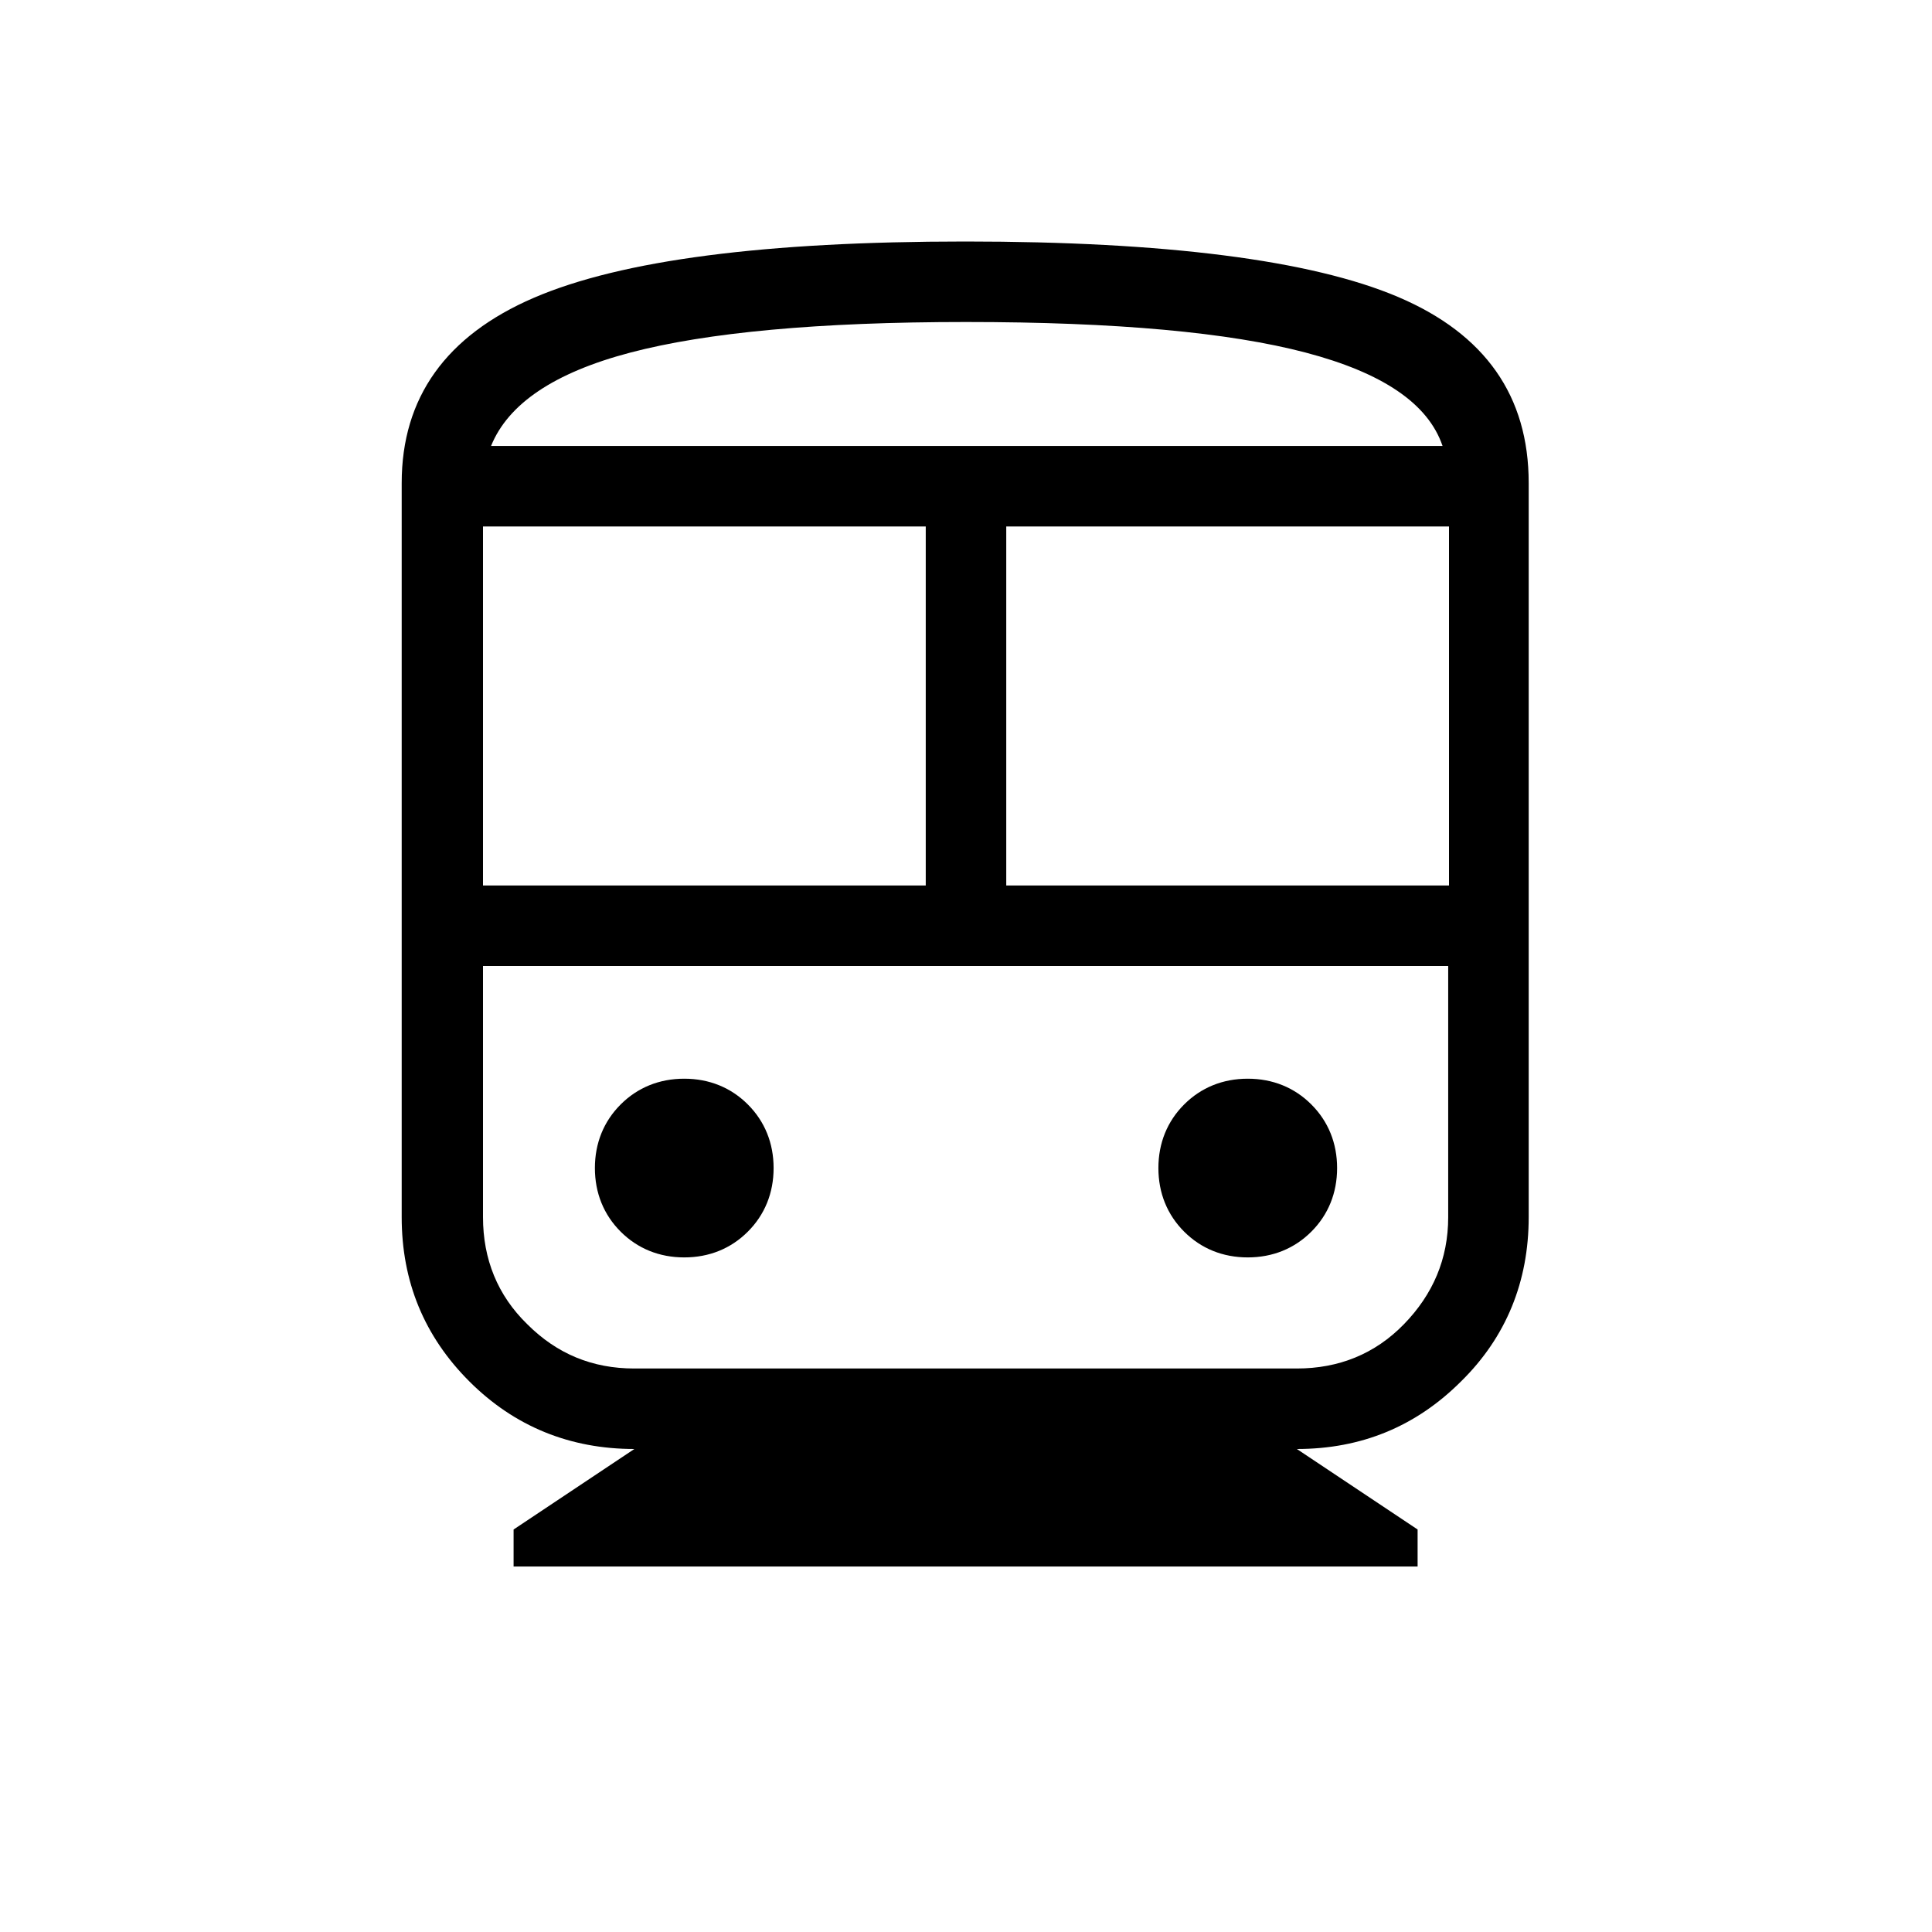 <?xml version="1.0" encoding="UTF-8"?>
<svg id="Calque_1" xmlns="http://www.w3.org/2000/svg" version="1.1" viewBox="0 0 24 24">
  <!-- Generator: Adobe Illustrator 29.7.1, SVG Export Plug-In . SVG Version: 2.1.1 Build 8)  -->
  <path d="M6.38,19.46v-.46l1.5-1c-.8,0-1.49-.28-2.05-.84-.56-.56-.84-1.24-.84-2.04V6c0-1.06.55-1.83,1.64-2.3,1.09-.47,2.88-.7,5.36-.7s4.3.23,5.38.69,1.62,1.23,1.62,2.31v9.12c0,.8-.28,1.49-.84,2.04-.56.56-1.24.84-2.04.84l1.5,1v.46s-11.23,0-11.23,0ZM6,11h5.5v-4.46h-5.5v4.46ZM16.12,12H6h12-1.88ZM12.5,11h5.5v-4.46h-5.5v4.46ZM8.5,15.62c.31,0,.58-.11.79-.32.21-.21.32-.48.32-.79s-.11-.58-.32-.79c-.21-.21-.48-.32-.79-.32-.31,0-.58.11-.79.32-.21.21-.32.48-.32.79s.11.58.32.79c.21.21.48.32.79.32ZM15.5,15.62c.31,0,.58-.11.79-.32.21-.21.32-.48.32-.79s-.11-.58-.32-.79c-.21-.21-.48-.32-.79-.32-.31,0-.58.11-.79.32-.21.21-.32.48-.32.79s.11.58.32.79c.21.21.48.32.79.32ZM7.88,17h8.23c.52,0,.97-.18,1.33-.55s.55-.81.55-1.33v-3.12H6v3.12c0,.52.18.97.55,1.33.37.37.81.55,1.33.55ZM12,4c-1.83,0-3.22.13-4.17.38-.95.25-1.52.64-1.73,1.16h11.82c-.18-.53-.75-.91-1.7-1.16-.95-.25-2.35-.38-4.22-.38ZM12,5.54h5.92H6.1h5.9Z"/>
</svg>